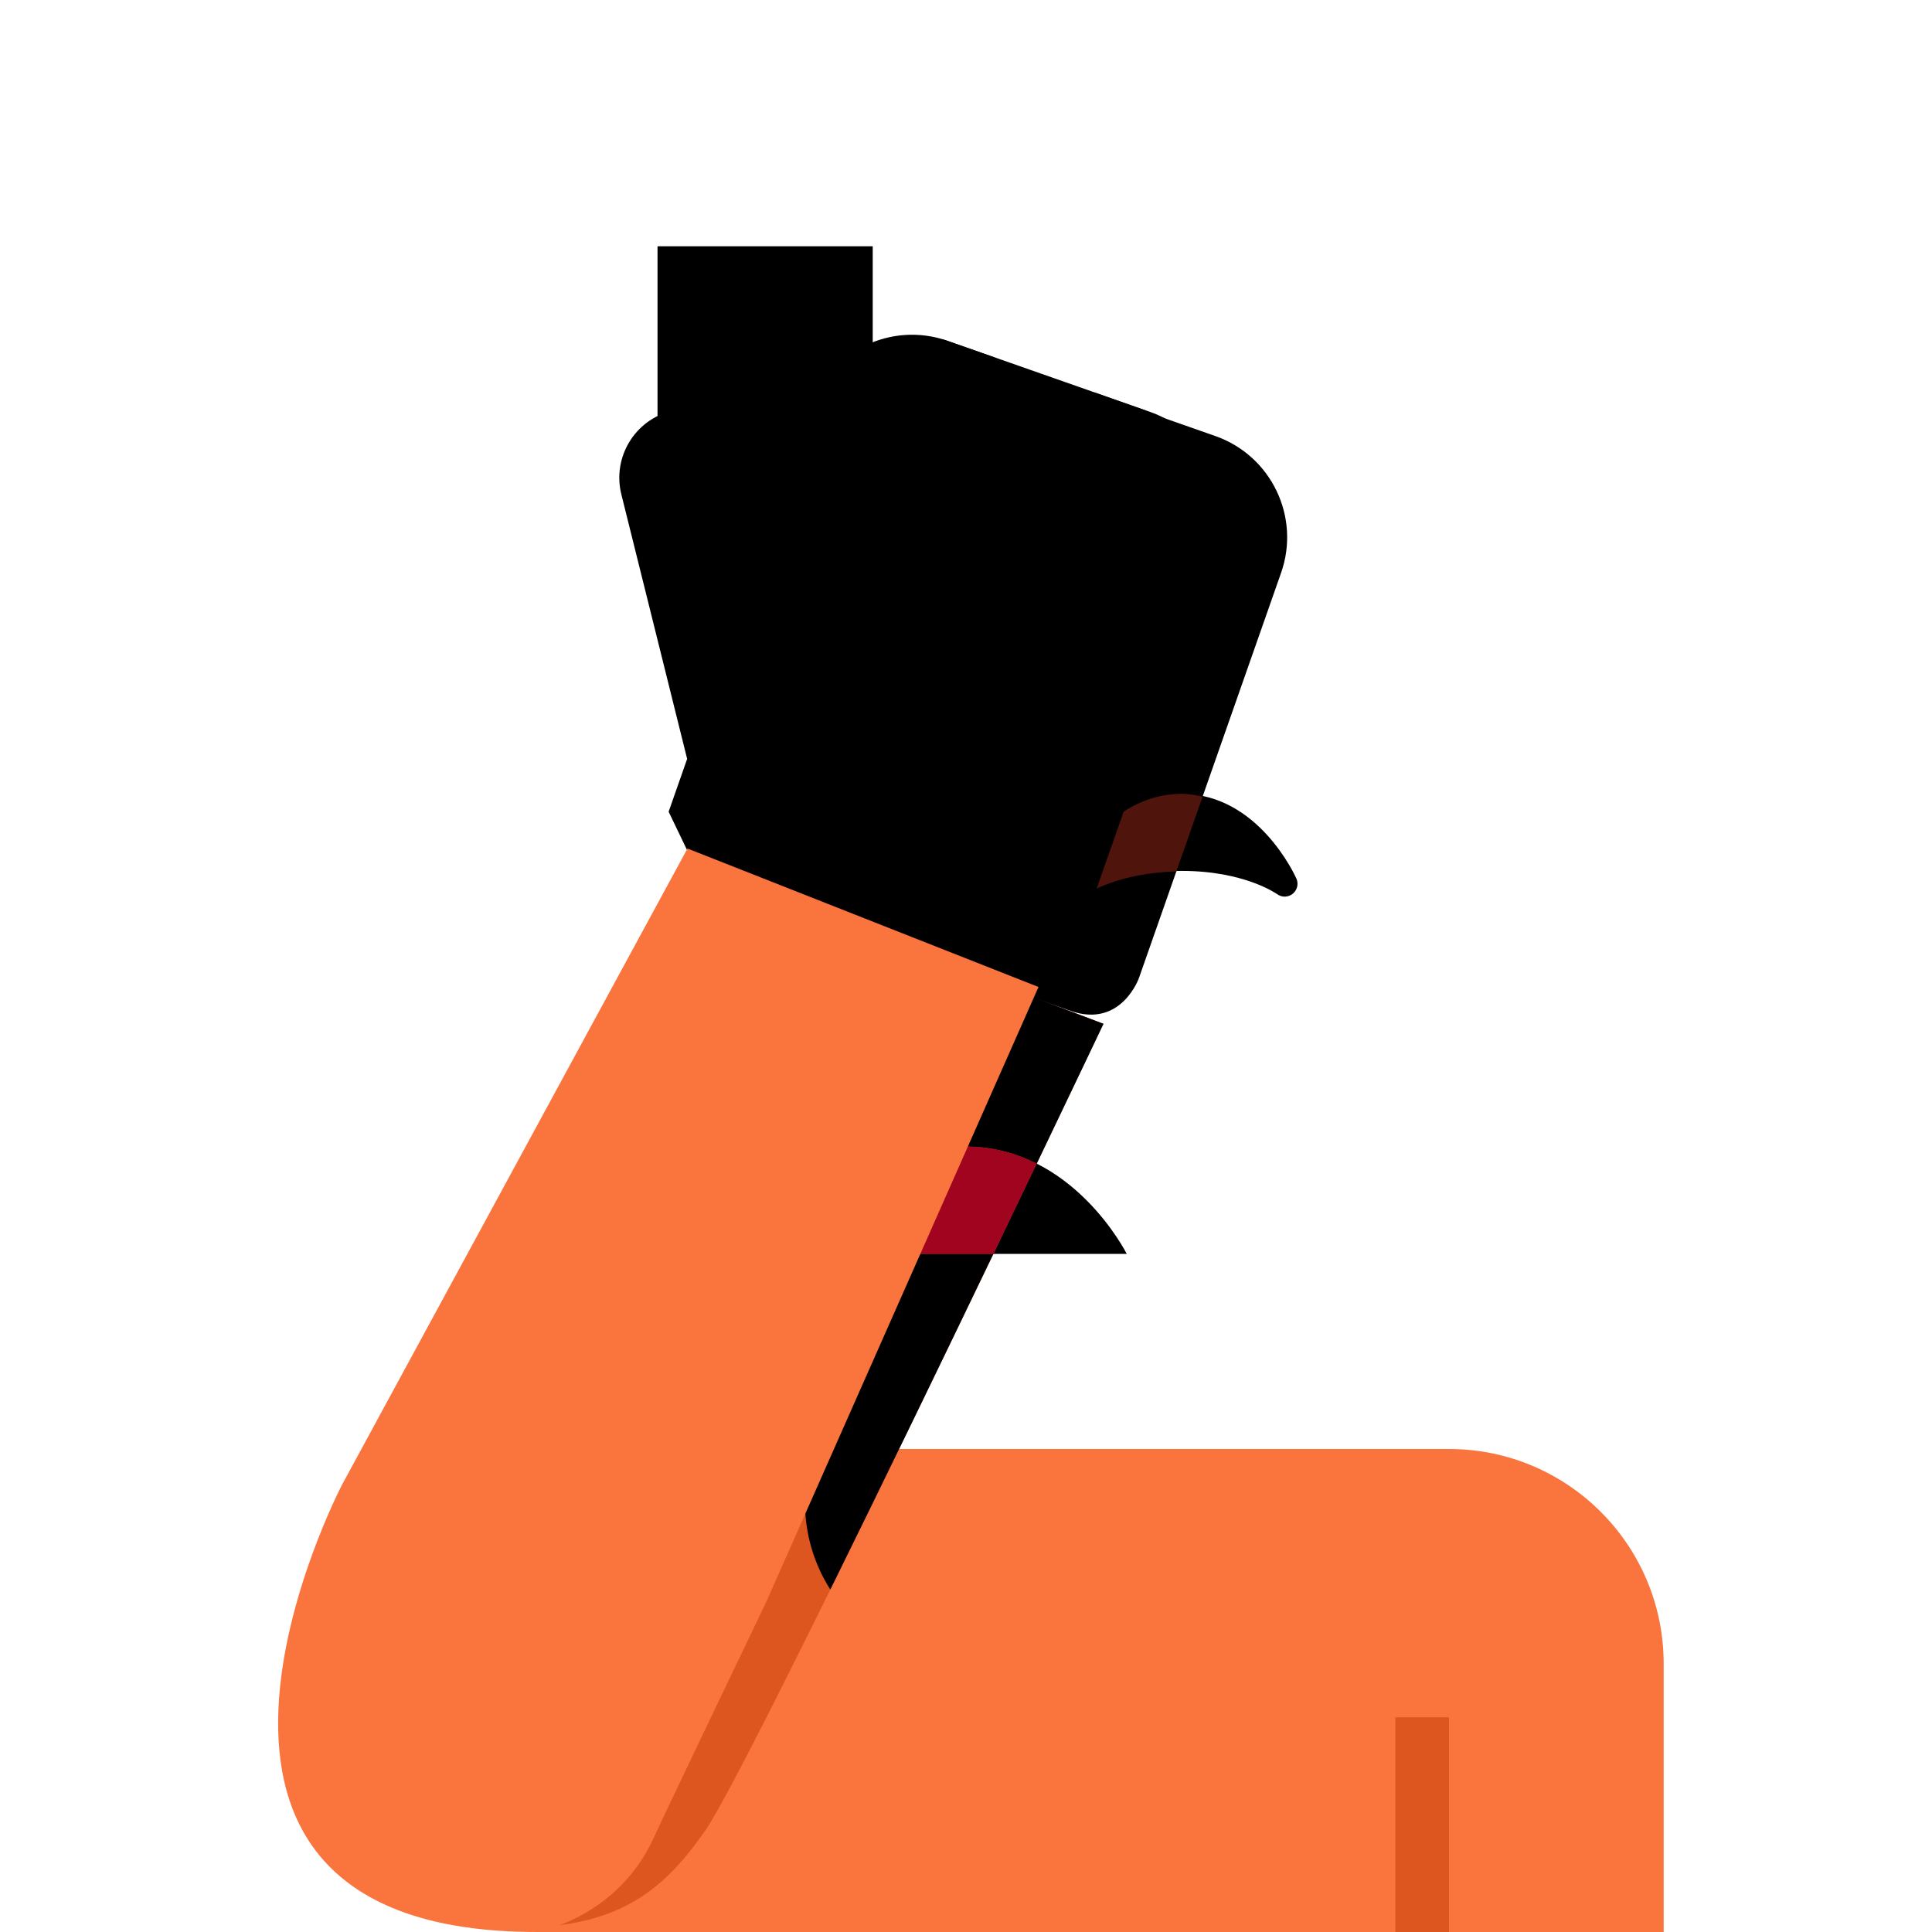 <svg viewBox="0 0 36 36" xmlns="http://www.w3.org/2000/svg" xmlns:ts="data:,a">
	<!-- back hair -->
	<use href="defs.svg#hair_neutral1" x="18" y="26" ts:skin="hair" ts:gender="neutral"/>
	<use href="defs.svg#hair_back_female_old" x="18" y="26" ts:skin="hair" ts:gender="female"/>
	<!-- body -->
	<path d="M27 27H10v9h21v-5c0-2.209-1.791-4-4-4z" fill="#FA743E" ts:gender-color="#4289C1,#9268CA"/>
	<rect x="26" y="32" width="1" height="4" fill="#DD551F" ts:gender-color="#2A6797,#7450A8"/>
	<path d="M18.734 18.386l1.827.691s-6.529 13.746-7.413 15.022c-.884 1.276-1.87 2.055-4.57 1.76l10.156-17.473z" fill="#DD551F" ts:gender-color="#2A6797,#7450A8"/>
	<!-- neck -->
	<use href="defs.svg#neck_old" x="18" y="31" ts:skin="skin"/>
	<!-- head -->
	<use href="defs.svg#face_neutral1" x="18" y="26" ts:skin="skin" ts:gender="neutral"/>
	<use href="defs.svg#face_male_old" x="18" y="26" ts:skin="skin" ts:gender="male"/>
	<use href="defs.svg#face_female_old" x="18" y="26" ts:skin="skin" ts:gender="female"/>
	<!-- hair -->
	<use href="defs.svg#hair_male2" x="18" y="0.823" ts:skin="hair" ts:gender="male"/>
	<!-- hair hack -->
	<rect x="12.737" y="5.97" width="2.75" height="3.89" ts:skin="hair" ts:gender="neutral"/>
	<rect x="12.252" y="4.589" width="4.01" height="4.703" ts:skin="hair" ts:gender="female"/>
	
	<!-- arm/hand shadow -->
	<path d="M 18.734,18.386 l 1.828,0.691 s -0.503,1.059 -1.244,2.606 l -0.807,1.681 c -0.938,1.951 -2.059,4.269 -3.039,6.255 c -0.298,-0.466 -0.472,-1.025 -0.472,-1.619 l -0.35,-2.662 l 1.16,-1.974 l 1.024,-1.744 l 1.9,-3.234 Z" ts:skin="line"/>
	<path d="M 13.513,7.846 c 0.945,-0.291 1.598,0.508 1.77,1.195 l 0.284,1.14 l 0.756,-2.155 c 0.366,-1.042 1.507,-1.591 2.549,-1.225 l 3.774,1.324 c 1.042,0.366 1.591,1.507 1.225,2.549 l -2.648,7.549 s -0.331,0.944 -1.275,0.613 l -5.662,-1.986 l -0.613,-1.275 l 0.345,-0.984 l -1.226,-4.929 c -0.17,-0.688 0.044,-1.607 0.721,-1.816 Z" ts:skin="line"/>
	
	<!-- eye -->
	<path d="M 24.087,16.655 c -0.084,0.068,-0.203,0.07 -0.292,0.005 -0.014,-0.01,-0.612,-0.432 -1.774,-0.432 s -1.76,0.422 -1.774,0.432 c -0.089,0.065,-0.209,0.063 -0.293,-0.005 s -0.113,-0.184 -0.069,-0.283 c 0.029,-0.065,0.719,-1.58 2.136,-1.58 s 2.107,1.515 2.136,1.58 c 0.044,0.099,0.014,0.216 -0.07,0.283 z" ts:skin="eyes"/>
	
	<!-- mouth -->
	<path d="M14.995,23.364 s 1 -2 3 -2 s 3,2 3,2 h-6 z" ts:skin="mouth"/>
	
	<!-- eye shadow -->
	<path d="M22.021 14.792c-1.417 0-2.107 1.515-2.136 1.58-.044.099-.016.215.069.283.084.068.204.07.292.007.005-.004.578-.397 1.673-.423l.49-1.395c-.124-.027-.25-.052-.388-.052z" fill="#4F140B" ts:skin="#4F140B|#4F140B|#4F140B|#49251B|#000000"/>
	<!-- mouth shadow (same shape with different colors) -->
	<path d="M19.317 21.683c-.377-.191-.818-.319-1.322-.319-.438 0-.819.107-1.161.256l-1.024 1.744h2.701l.806-1.681z" ts:skin="eyes" ts:gender="neutral"/>
	<path d="M19.317 21.683c-.377-.191-.818-.319-1.322-.319-.438 0-.819.107-1.161.256l-1.024 1.744h2.701l.806-1.681z" fill="#894935" ts:skin="#894935|#894935|#894935|#77472B|inherit" ts:gender="male"/>
	<path d="M19.317 21.683c-.377-.191-.818-.319-1.322-.319-.438 0-.819.107-1.161.256l-1.024 1.744h2.701l.806-1.681z" fill="#A0041E" ts:gender="female"/>
	
	<!-- shadow -->
	<!--<path d="M18.734 18.386l1.827.691s-6.529 13.746-7.413 15.022c-.884 1.276-1.87 2.055-4.57 1.76l10.156-17.473z M13.513 7.846c.945-.291 1.598.508 1.77 1.195l.284 1.14.756-2.155c.366-1.042 1.507-1.591 2.549-1.225l3.774 1.324c1.042.366 1.591 1.507 1.225 2.549l-2.648 7.549s-.331.944-1.275.613l-5.662-1.986-.613-1.275.345-.984-1.226-4.929c-.17-.688.044-1.607.721-1.816z" fill="#0000003B"/>-->
	<!-- alternate method: static color for shadow on clothing (hidden unused layer i found) + transparency shadow on skin: <path d="M18.734 18.386l-1.9 3.234-1.024 1.744-1.16 1.974L15 28c0 .594.178 1.144.476 1.61.98-1.986 2.097-4.295 3.035-6.246l.807-1.681c.741-1.547 1.244-2.606 1.244-2.606l-1.828-.691z" fill="#0000003B"/>
		  <path d="M14.984 28.391s-2.359 4.422-2.865 5.335c-.276.497-1.305 2.009-2.322 2.009 0 0 2.214.122 3.122-1.682 1.285-2.552 1.956-3.787 2.425-4.646 0 0-.125-.328-.203-.484-.118-.235-.157-.532-.157-.532z" fill="#DD551F" ts:gender-color="#2A6797,#7450A8"/>-->
	
	
	<!-- hand -->
	<path d="M12.513 7.657c.687-.171 1.383.248 1.555.934l.284 1.14.756-2.155c.366-1.042 1.507-1.591 2.549-1.225l3.774 1.324c1.042.366 1.591 1.507 1.225 2.549l-2.648 7.549s-.331.944-1.275.613L13.072 16.4l-.613-1.275.345-.984-1.226-4.929c-.171-.688.248-1.385.935-1.555z" ts:skin="skin"/>
	<path d="M 18.743,12.054 l 1.661,-4.737 0.946,0.333 -1.663,4.735 -0.944,-0.331 z M 15.913,11.061 l 1.662,-4.736 0.943,0.330 -1.661,4.737 -0.944,-0.331 z" ts:skin="line"/>
	<!-- arm -->
	<path d="M14.278 29.85s-1.719 3.579-2.107 4.416C11.484 35.75 10 36 10 36c-8 0-3.622-8.343-3.622-8.343l6.432-11.846 6.541 2.58-5.073 11.459z" fill="#FA743E" ts:gender-color="#4289C1,#9268CA"/>
</svg>

